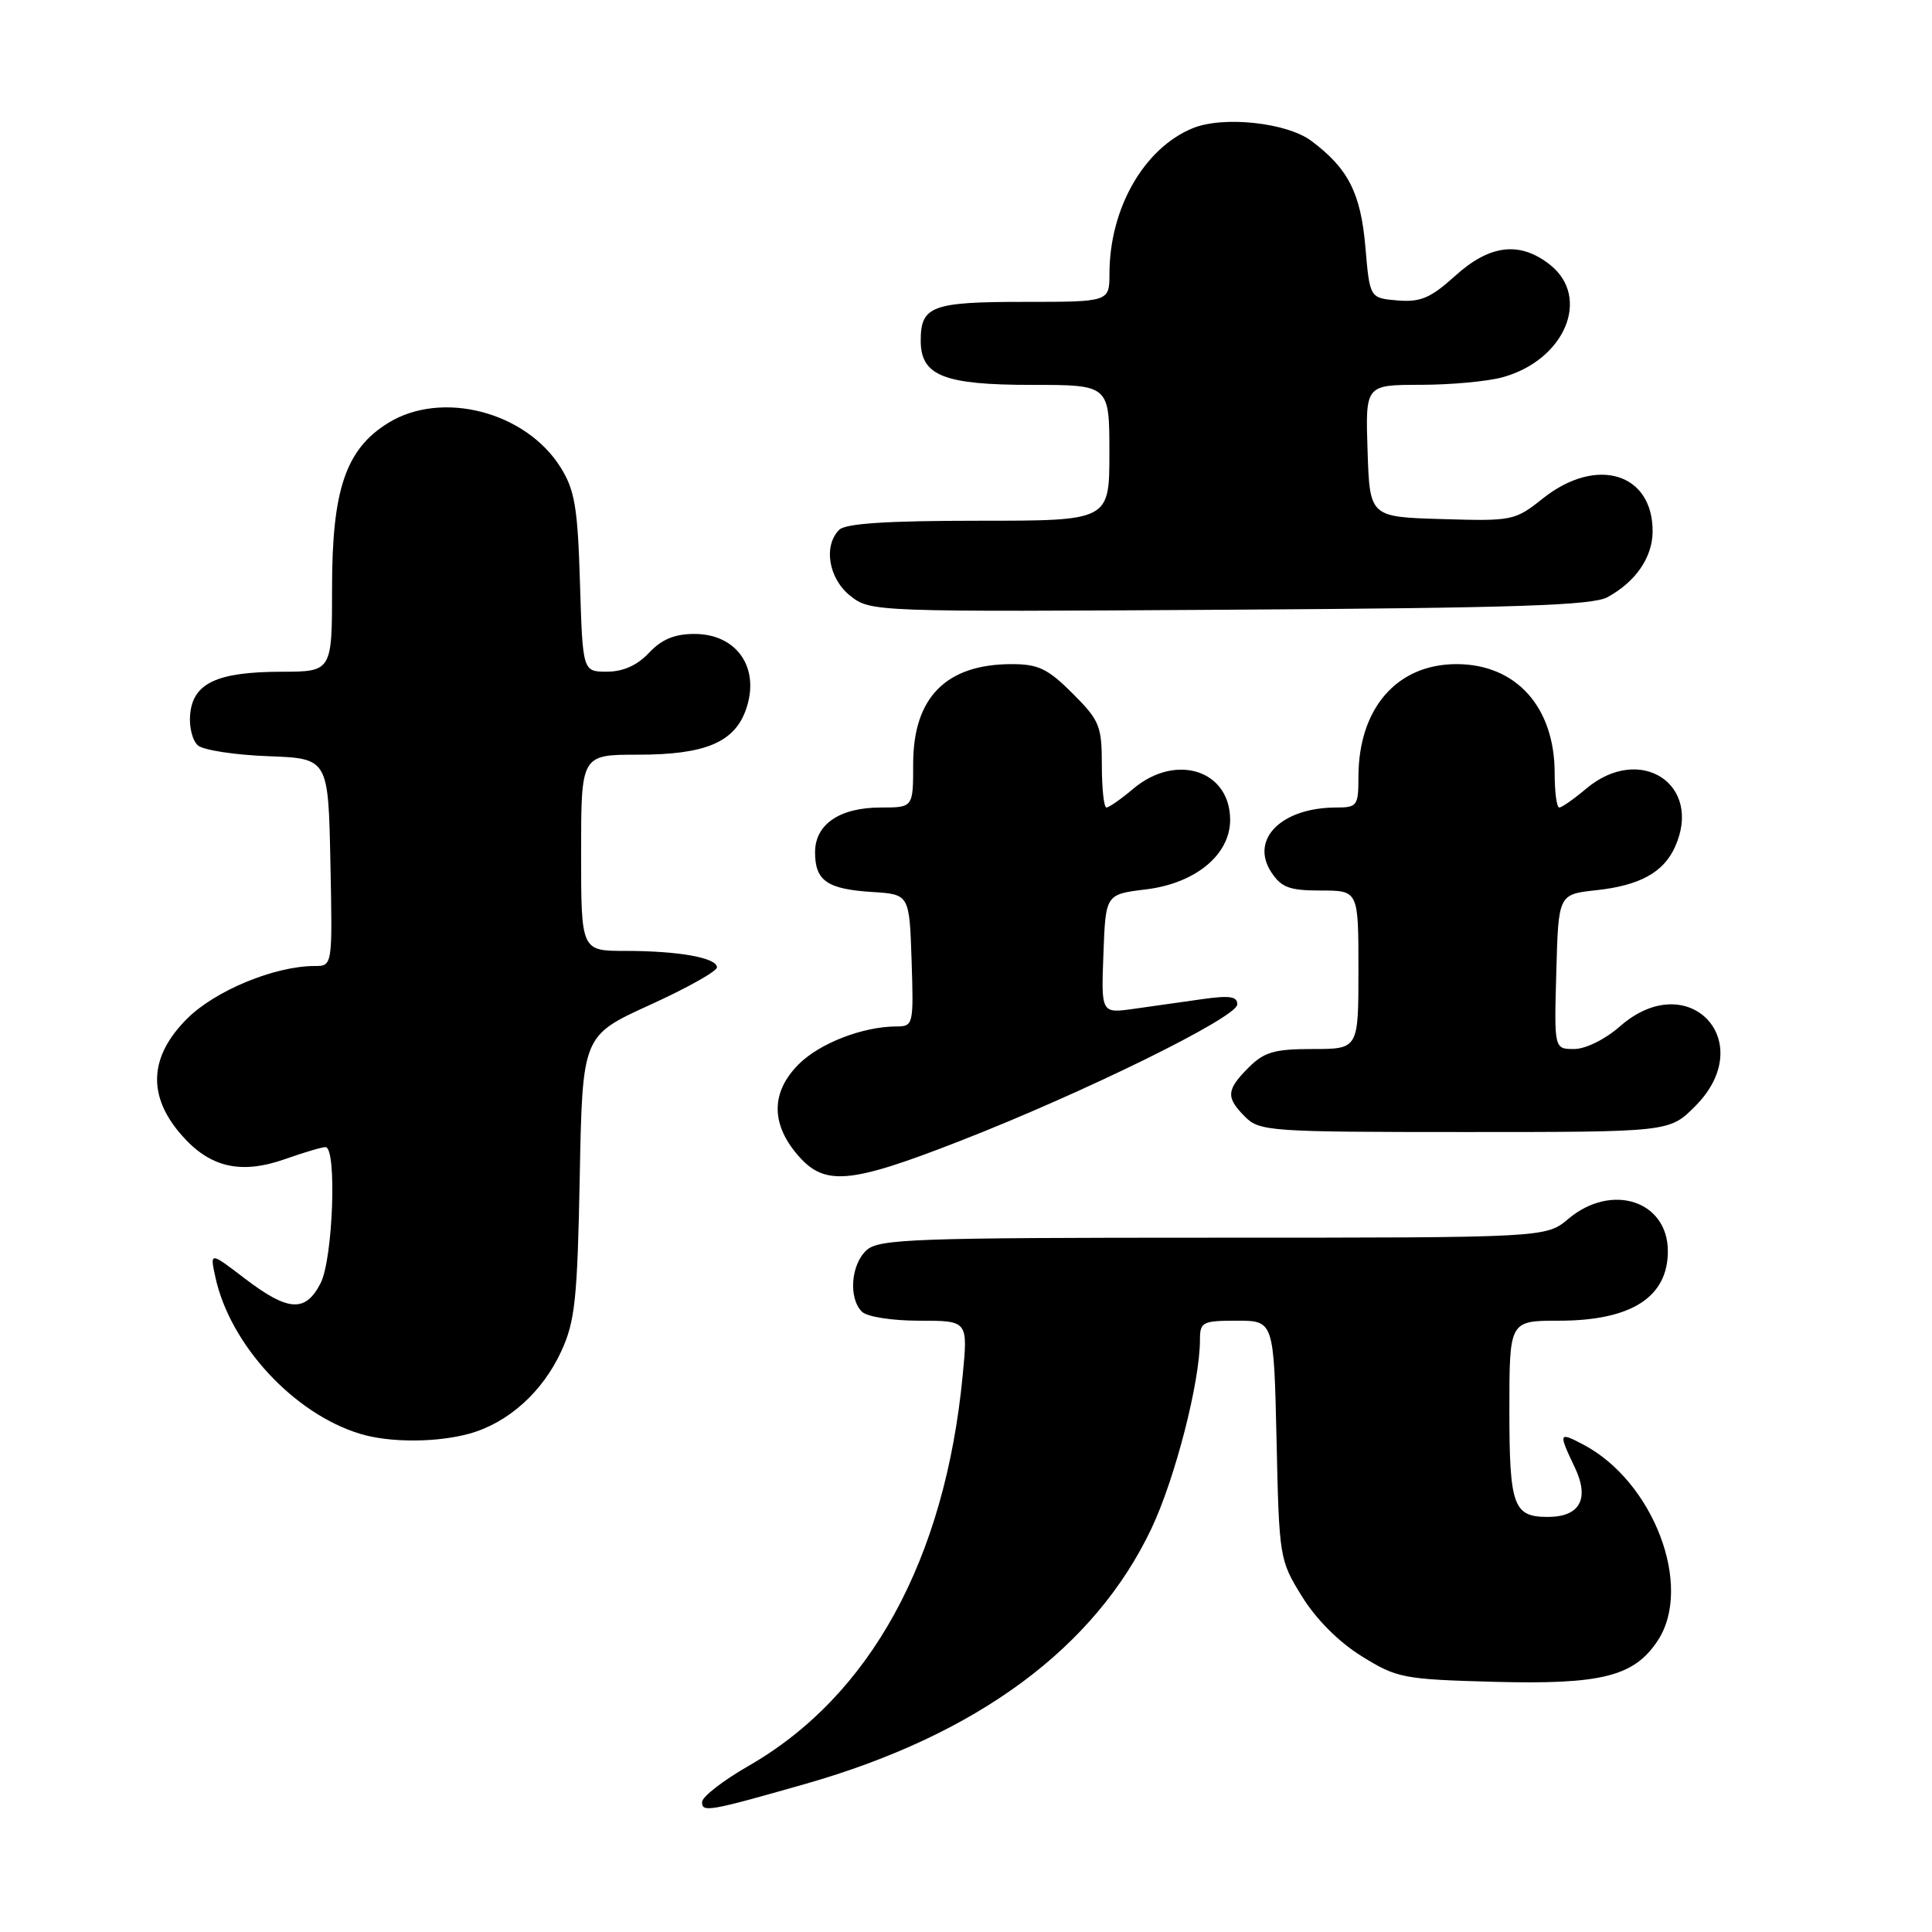 <?xml version="1.0" encoding="UTF-8" standalone="no"?>
<!DOCTYPE svg PUBLIC "-//W3C//DTD SVG 1.1//EN" "http://www.w3.org/Graphics/SVG/1.1/DTD/svg11.dtd" >
<svg xmlns="http://www.w3.org/2000/svg" xmlns:xlink="http://www.w3.org/1999/xlink" version="1.1" viewBox="0 0 256 256">
 <g >
 <path fill="currentColor"
d=" M 106.78 236.36 C 129.51 229.86 145.10 218.34 152.59 202.50 C 155.72 195.87 159.00 183.10 159.00 177.54 C 159.00 175.17 159.32 175.00 163.90 175.00 C 168.79 175.00 168.79 175.00 169.15 190.83 C 169.49 206.43 169.54 206.73 172.53 211.55 C 174.40 214.58 177.42 217.60 180.45 219.47 C 185.10 222.36 185.94 222.52 197.97 222.85 C 212.20 223.23 216.55 222.14 219.67 217.37 C 224.39 210.17 219.08 196.26 209.75 191.39 C 206.53 189.70 206.48 189.84 208.66 194.42 C 210.66 198.61 209.36 201.00 205.08 201.00 C 200.52 201.00 200.00 199.54 200.00 186.80 C 200.00 175.00 200.00 175.00 206.55 175.00 C 216.14 175.00 221.00 171.90 221.00 165.79 C 221.00 159.11 213.55 156.68 207.82 161.50 C 204.85 164.00 204.85 164.00 160.75 164.00 C 121.12 164.00 116.47 164.17 114.83 165.65 C 112.75 167.53 112.41 172.01 114.20 173.80 C 114.88 174.48 118.16 175.00 121.83 175.00 C 128.26 175.00 128.26 175.00 127.56 182.25 C 125.22 206.68 115.30 224.76 99.17 234.00 C 95.81 235.93 93.05 238.07 93.03 238.77 C 93.00 240.19 93.91 240.03 106.78 236.36 Z  M 62.22 189.96 C 67.33 188.54 71.91 184.43 74.38 179.03 C 76.20 175.08 76.51 172.13 76.82 155.87 C 77.18 137.23 77.18 137.23 86.09 133.17 C 90.99 130.94 95.00 128.70 95.00 128.18 C 95.00 126.91 89.94 126.00 82.87 126.00 C 77.00 126.00 77.00 126.00 77.00 113.00 C 77.00 100.00 77.00 100.00 84.55 100.00 C 93.44 100.00 97.33 98.37 98.85 94.00 C 100.76 88.53 97.66 84.00 92.02 84.00 C 89.40 84.00 87.68 84.71 86.00 86.50 C 84.44 88.16 82.57 89.00 80.43 89.00 C 77.21 89.00 77.21 89.00 76.85 77.25 C 76.55 67.27 76.17 64.97 74.30 61.96 C 69.69 54.55 58.53 51.66 51.44 56.04 C 45.83 59.50 44.00 64.87 44.00 77.82 C 44.00 89.00 44.00 89.00 37.25 89.01 C 28.78 89.03 25.60 90.51 25.20 94.61 C 25.03 96.30 25.50 98.17 26.25 98.79 C 26.99 99.40 31.17 100.04 35.55 100.20 C 43.50 100.50 43.50 100.50 43.78 114.25 C 44.06 128.00 44.06 128.00 41.71 128.00 C 36.40 128.00 28.51 131.26 24.78 134.99 C 19.74 140.03 19.50 145.23 24.08 150.43 C 27.85 154.73 31.95 155.66 37.88 153.55 C 40.28 152.70 42.64 152.00 43.13 152.00 C 44.66 152.00 44.13 166.85 42.47 170.05 C 40.47 173.93 38.19 173.79 32.48 169.44 C 27.81 165.87 27.81 165.87 28.53 169.19 C 30.46 178.17 38.94 187.35 47.76 190.00 C 51.66 191.18 57.89 191.16 62.22 189.96 Z  M 127.19 151.19 C 143.68 144.76 163.86 134.83 163.94 133.11 C 163.99 132.03 162.97 131.87 159.25 132.40 C 156.64 132.77 152.57 133.34 150.21 133.68 C 145.91 134.28 145.91 134.28 146.21 126.39 C 146.50 118.50 146.50 118.50 151.84 117.85 C 158.41 117.05 163.00 113.26 163.00 108.64 C 163.00 102.06 155.83 99.75 150.18 104.50 C 148.55 105.88 146.94 107.00 146.61 107.00 C 146.27 107.00 146.00 104.47 146.00 101.38 C 146.00 96.19 145.71 95.47 142.12 91.88 C 138.85 88.61 137.58 88.00 134.07 88.00 C 125.36 88.00 121.00 92.41 121.00 101.22 C 121.00 107.00 121.00 107.00 116.72 107.00 C 111.26 107.00 108.00 109.22 108.00 112.93 C 108.00 116.70 109.59 117.81 115.53 118.19 C 120.50 118.50 120.50 118.50 120.79 127.25 C 121.07 135.78 121.02 136.00 118.79 136.01 C 114.33 136.02 108.62 138.23 105.83 141.02 C 102.20 144.65 102.12 148.80 105.59 152.92 C 109.20 157.21 112.44 156.95 127.19 151.19 Z  M 224.60 146.60 C 233.16 138.04 223.75 128.01 214.65 136.00 C 212.69 137.72 210.10 139.00 208.58 139.00 C 205.93 139.00 205.93 139.00 206.22 128.75 C 206.50 118.50 206.50 118.50 211.50 117.96 C 217.24 117.34 220.40 115.62 221.93 112.26 C 225.70 103.98 217.35 98.47 210.18 104.50 C 208.55 105.88 206.94 107.00 206.61 107.00 C 206.27 107.00 206.00 104.95 206.00 102.45 C 206.00 93.68 200.89 88.00 193.00 88.00 C 185.09 88.00 180.00 93.86 180.00 102.97 C 180.00 106.76 179.83 107.00 177.07 107.00 C 169.82 107.00 165.59 111.20 168.45 115.57 C 169.79 117.60 170.85 118.00 175.02 118.00 C 180.00 118.00 180.00 118.00 180.00 128.50 C 180.00 139.00 180.00 139.00 173.95 139.00 C 168.87 139.00 167.52 139.39 165.45 141.45 C 162.48 144.43 162.41 145.41 165.00 148.00 C 166.90 149.90 168.33 150.00 194.10 150.00 C 221.20 150.00 221.20 150.00 224.60 146.60 Z  M 213.00 79.13 C 216.73 77.09 218.95 73.87 218.98 70.47 C 219.04 62.68 211.56 60.39 204.46 66.03 C 200.73 69.00 200.41 69.06 191.07 68.78 C 181.50 68.50 181.50 68.50 181.21 59.75 C 180.92 51.00 180.92 51.00 188.21 50.99 C 192.22 50.99 197.13 50.54 199.13 49.98 C 207.38 47.69 210.85 39.39 205.37 35.07 C 201.38 31.93 197.40 32.40 192.81 36.56 C 189.55 39.50 188.23 40.06 185.18 39.81 C 181.50 39.50 181.50 39.50 180.92 32.71 C 180.30 25.57 178.64 22.32 173.76 18.67 C 170.49 16.23 162.04 15.33 158.01 17.00 C 151.57 19.66 147.02 27.63 147.01 36.25 C 147.00 40.00 147.00 40.00 135.70 40.00 C 123.45 40.00 122.00 40.55 122.00 45.14 C 122.00 49.79 125.05 51.00 136.72 51.00 C 147.00 51.00 147.00 51.00 147.00 60.00 C 147.00 69.00 147.00 69.00 129.70 69.00 C 117.58 69.00 112.04 69.36 111.20 70.20 C 109.06 72.34 109.80 76.70 112.69 78.97 C 115.36 81.07 115.80 81.09 162.94 80.79 C 200.84 80.56 211.01 80.22 213.00 79.13 Z "/>
</g>
</svg>
